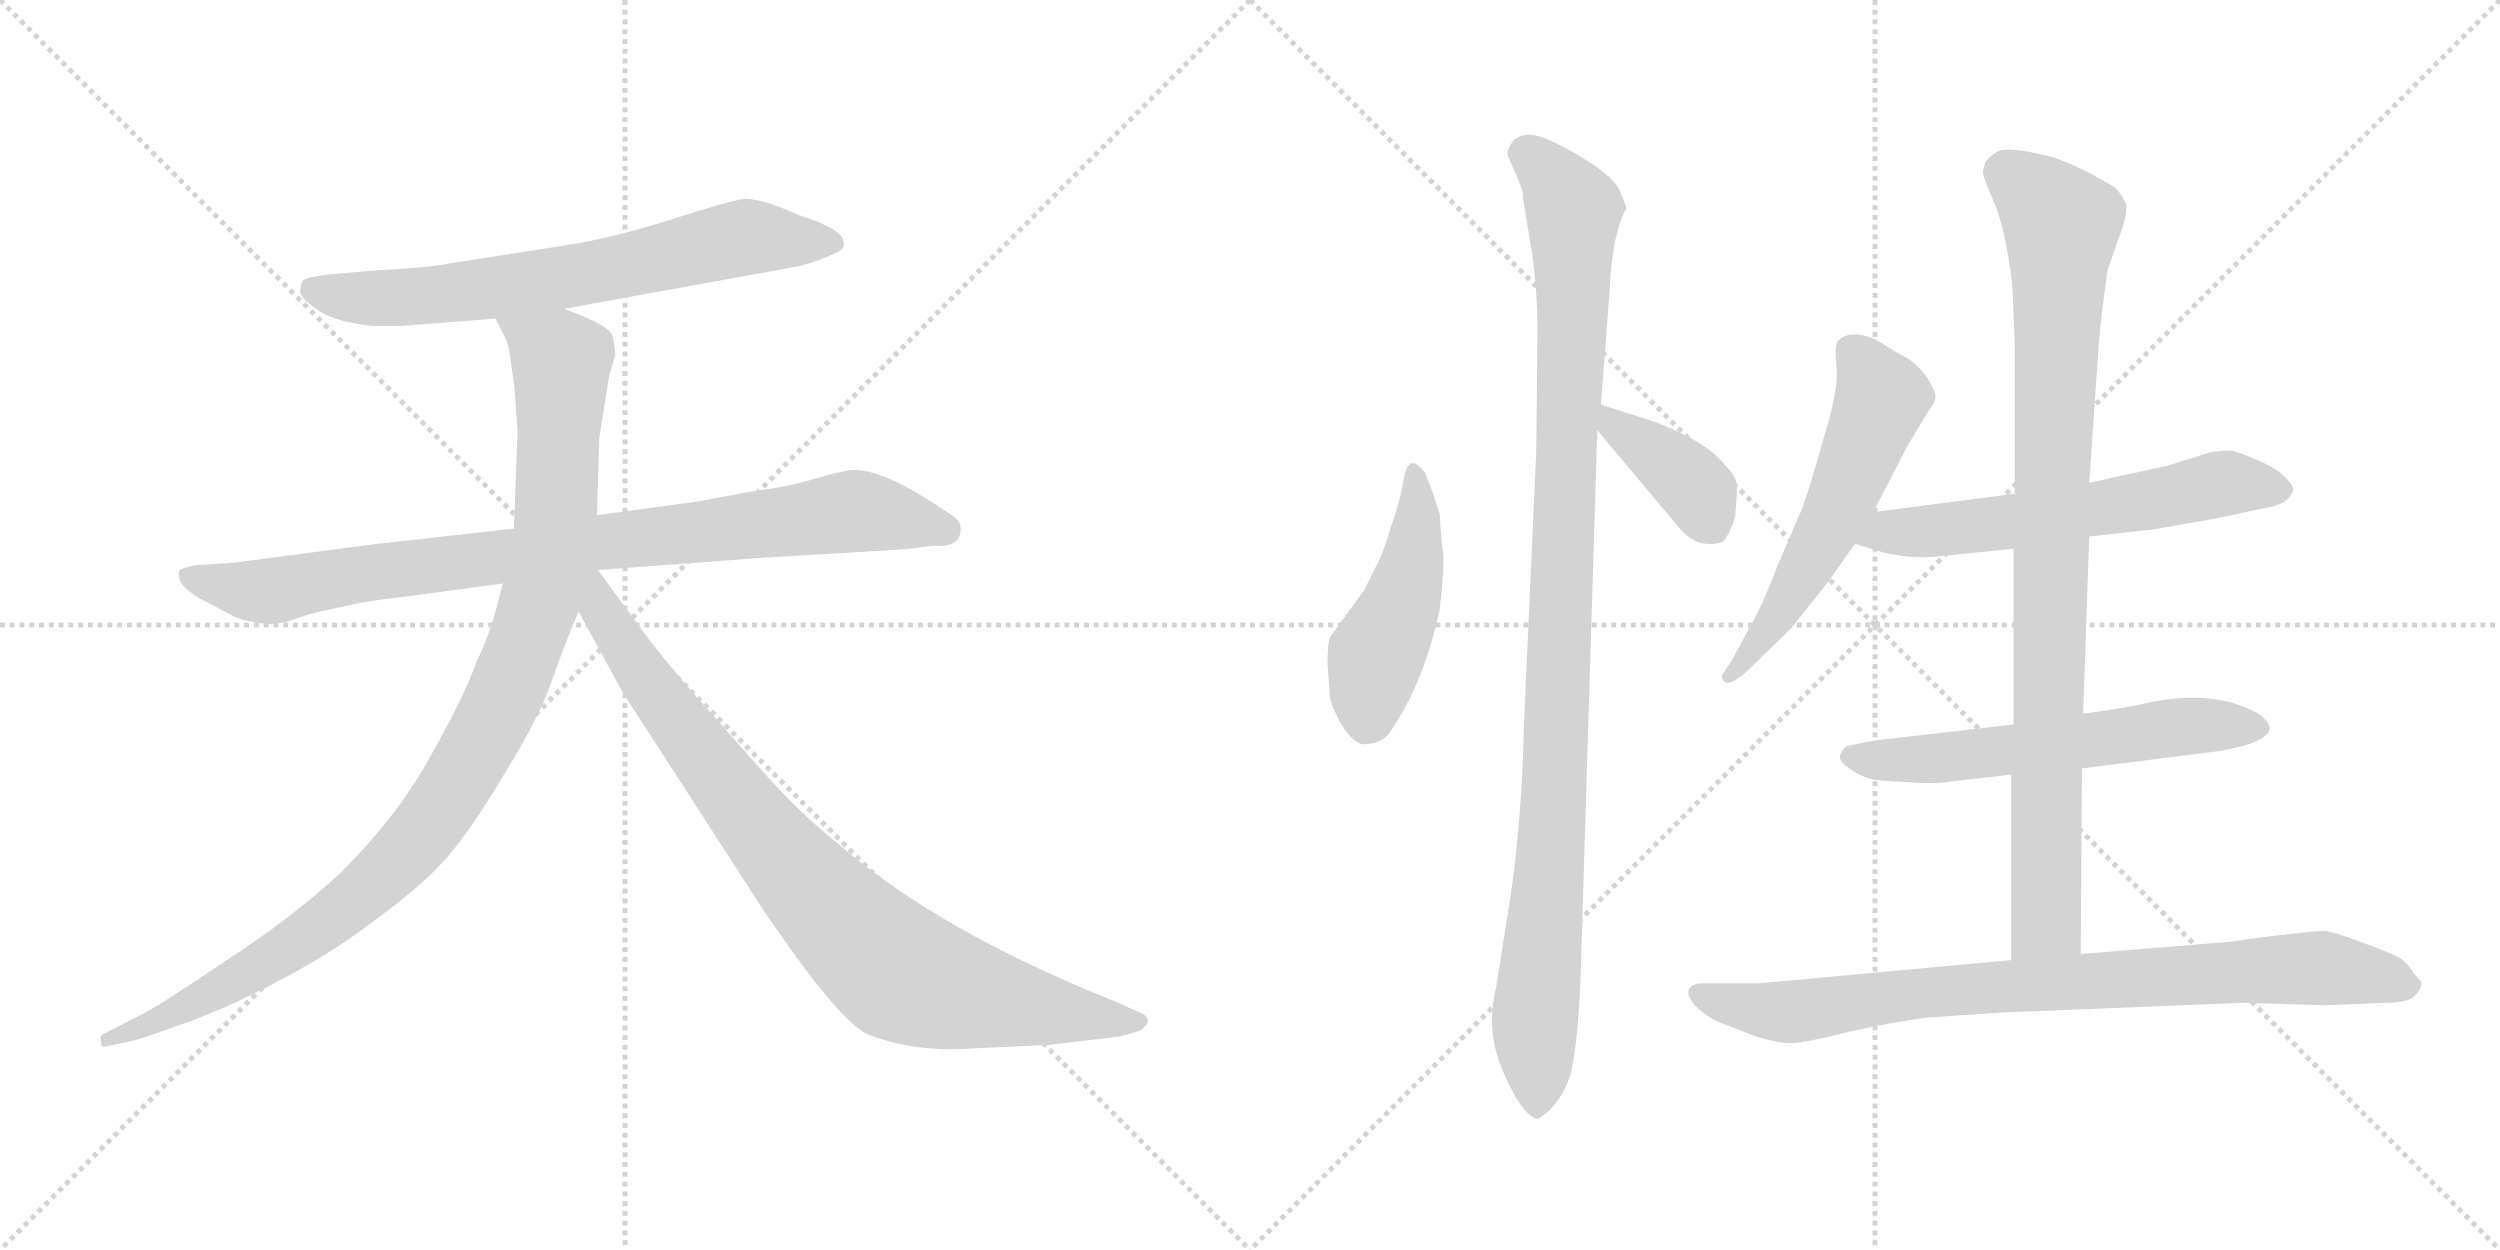 <svg version="1.1" viewBox="0 0 2048 1024" xmlns="http://www.w3.org/2000/svg">
  <g stroke="lightgray" stroke-dasharray="1,1" stroke-width="1" transform="scale(4, 4)">
    <line x1="0" y1="0" x2="256" y2="256"></line>
    <line x1="256" y1="0" x2="0" y2="256"></line>
    <line x1="128" y1="0" x2="128" y2="256"></line>
    <line x1="0" y1="128" x2="256" y2="128"></line>
    <line x1="256" y1="0" x2="512" y2="256"></line>
    <line x1="512" y1="0" x2="256" y2="256"></line>
    <line x1="384" y1="0" x2="384" y2="256"></line>
    <line x1="256" y1="128" x2="512" y2="128"></line>
  </g>
<g transform="scale(1, -1) translate(0, -850)">
   <style type="text/css">
    @keyframes keyframes0 {
      from {
       stroke: black;
       stroke-dashoffset: 688;
       stroke-width: 128;
       }
       69% {
       animation-timing-function: step-end;
       stroke: black;
       stroke-dashoffset: 0;
       stroke-width: 128;
       }
       to {
       stroke: black;
       stroke-width: 1024;
       }
       }
       #make-me-a-hanzi-animation-0 {
         animation: keyframes0 0.81s both;
         animation-delay: 0s;
         animation-timing-function: linear;
       }
    @keyframes keyframes1 {
      from {
       stroke: black;
       stroke-dashoffset: 883;
       stroke-width: 128;
       }
       74% {
       animation-timing-function: step-end;
       stroke: black;
       stroke-dashoffset: 0;
       stroke-width: 128;
       }
       to {
       stroke: black;
       stroke-width: 1024;
       }
       }
       #make-me-a-hanzi-animation-1 {
         animation: keyframes1 0.969s both;
         animation-delay: 0.81s;
         animation-timing-function: linear;
       }
    @keyframes keyframes2 {
      from {
       stroke: black;
       stroke-dashoffset: 1034;
       stroke-width: 128;
       }
       77% {
       animation-timing-function: step-end;
       stroke: black;
       stroke-dashoffset: 0;
       stroke-width: 128;
       }
       to {
       stroke: black;
       stroke-width: 1024;
       }
       }
       #make-me-a-hanzi-animation-2 {
         animation: keyframes2 1.091s both;
         animation-delay: 1.778s;
         animation-timing-function: linear;
       }
    @keyframes keyframes3 {
      from {
       stroke: black;
       stroke-dashoffset: 867;
       stroke-width: 128;
       }
       74% {
       animation-timing-function: step-end;
       stroke: black;
       stroke-dashoffset: 0;
       stroke-width: 128;
       }
       to {
       stroke: black;
       stroke-width: 1024;
       }
       }
       #make-me-a-hanzi-animation-3 {
         animation: keyframes3 0.956s both;
         animation-delay: 2.87s;
         animation-timing-function: linear;
       }
    @keyframes keyframes4 {
      from {
       stroke: black;
       stroke-dashoffset: 463;
       stroke-width: 128;
       }
       60% {
       animation-timing-function: step-end;
       stroke: black;
       stroke-dashoffset: 0;
       stroke-width: 128;
       }
       to {
       stroke: black;
       stroke-width: 1024;
       }
       }
       #make-me-a-hanzi-animation-4 {
         animation: keyframes4 0.627s both;
         animation-delay: 3.826s;
         animation-timing-function: linear;
       }
    @keyframes keyframes5 {
      from {
       stroke: black;
       stroke-dashoffset: 1051;
       stroke-width: 128;
       }
       77% {
       animation-timing-function: step-end;
       stroke: black;
       stroke-dashoffset: 0;
       stroke-width: 128;
       }
       to {
       stroke: black;
       stroke-width: 1024;
       }
       }
       #make-me-a-hanzi-animation-5 {
         animation: keyframes5 1.105s both;
         animation-delay: 4.452s;
         animation-timing-function: linear;
       }
    @keyframes keyframes6 {
      from {
       stroke: black;
       stroke-dashoffset: 385;
       stroke-width: 128;
       }
       56% {
       animation-timing-function: step-end;
       stroke: black;
       stroke-dashoffset: 0;
       stroke-width: 128;
       }
       to {
       stroke: black;
       stroke-width: 1024;
       }
       }
       #make-me-a-hanzi-animation-6 {
         animation: keyframes6 0.563s both;
         animation-delay: 5.558s;
         animation-timing-function: linear;
       }
    @keyframes keyframes7 {
      from {
       stroke: black;
       stroke-dashoffset: 565;
       stroke-width: 128;
       }
       65% {
       animation-timing-function: step-end;
       stroke: black;
       stroke-dashoffset: 0;
       stroke-width: 128;
       }
       to {
       stroke: black;
       stroke-width: 1024;
       }
       }
       #make-me-a-hanzi-animation-7 {
         animation: keyframes7 0.71s both;
         animation-delay: 6.121s;
         animation-timing-function: linear;
       }
    @keyframes keyframes8 {
      from {
       stroke: black;
       stroke-dashoffset: 601;
       stroke-width: 128;
       }
       66% {
       animation-timing-function: step-end;
       stroke: black;
       stroke-dashoffset: 0;
       stroke-width: 128;
       }
       to {
       stroke: black;
       stroke-width: 1024;
       }
       }
       #make-me-a-hanzi-animation-8 {
         animation: keyframes8 0.739s both;
         animation-delay: 6.831s;
         animation-timing-function: linear;
       }
    @keyframes keyframes9 {
      from {
       stroke: black;
       stroke-dashoffset: 593;
       stroke-width: 128;
       }
       66% {
       animation-timing-function: step-end;
       stroke: black;
       stroke-dashoffset: 0;
       stroke-width: 128;
       }
       to {
       stroke: black;
       stroke-width: 1024;
       }
       }
       #make-me-a-hanzi-animation-9 {
         animation: keyframes9 0.733s both;
         animation-delay: 7.57s;
         animation-timing-function: linear;
       }
    @keyframes keyframes10 {
      from {
       stroke: black;
       stroke-dashoffset: 924;
       stroke-width: 128;
       }
       75% {
       animation-timing-function: step-end;
       stroke: black;
       stroke-dashoffset: 0;
       stroke-width: 128;
       }
       to {
       stroke: black;
       stroke-width: 1024;
       }
       }
       #make-me-a-hanzi-animation-10 {
         animation: keyframes10 1.002s both;
         animation-delay: 8.302s;
         animation-timing-function: linear;
       }
    @keyframes keyframes11 {
      from {
       stroke: black;
       stroke-dashoffset: 842;
       stroke-width: 128;
       }
       73% {
       animation-timing-function: step-end;
       stroke: black;
       stroke-dashoffset: 0;
       stroke-width: 128;
       }
       to {
       stroke: black;
       stroke-width: 1024;
       }
       }
       #make-me-a-hanzi-animation-11 {
         animation: keyframes11 0.935s both;
         animation-delay: 9.304s;
         animation-timing-function: linear;
       }
</style>
<path d="M 462.0 597.0 L 655.0 632.0 Q 673.0 637.0 683.0 642.0 Q 693.0 646.0 691.0 652.0 Q 691.0 662.0 654.0 674.0 Q 623.0 688.0 609.0 687.0 Q 596.0 685.0 549.0 670.0 Q 502.0 655.0 463.0 649.0 L 367.0 634.0 Q 354.0 631.0 301.0 628.0 L 268.0 625.0 Q 251.0 623.0 248.0 620.0 Q 246.0 617.0 246.0 610.0 Q 248.0 604.0 262.0 595.0 Q 276.0 586.0 305.0 583.0 L 329.0 583.0 L 406.0 589.0 L 462.0 597.0 Z" fill="lightgray"></path> 
<path d="M 787.0 417.0 Q 787.0 423.0 781.0 427.0 L 766.0 437.0 Q 723.0 465.0 700.0 465.0 Q 692.0 465.0 668.0 458.0 Q 645.0 451.0 619.0 448.0 L 570.0 439.0 L 489.0 428.0 L 421.0 417.0 L 305.0 404.0 L 191.0 389.0 L 160.0 387.0 Q 150.0 385.0 147.0 383.0 Q 143.0 372.0 163.0 360.0 L 188.0 347.0 Q 196.0 342.0 210.0 340.0 Q 225.0 337.0 239.0 342.0 Q 253.0 347.0 262.0 349.0 L 290.0 355.0 Q 296.0 357.0 330.0 361.0 L 412.0 372.0 L 490.0 383.0 L 623.0 393.0 L 741.0 400.0 L 765.0 403.0 Q 787.0 401.0 787.0 417.0 Z" fill="lightgray"></path> 
<path d="M 489.0 428.0 L 491.0 492.0 L 499.0 542.0 L 504.0 559.0 Q 504.0 565.0 502.0 574.0 Q 501.0 583.0 462.0 597.0 C 434.0 608.0 393.0 616.0 406.0 589.0 L 413.0 575.0 Q 417.0 569.0 419.0 550.0 Q 422.0 530.0 422.0 524.0 L 424.0 497.0 L 421.0 417.0 L 412.0 372.0 L 408.0 357.0 Q 402.0 332.0 390.0 307.0 Q 381.0 281.0 354.0 233.0 Q 328.0 184.0 279.0 135.0 Q 239.0 98.0 185.0 63.0 Q 132.0 27.0 116.0 19.0 L 85.0 3.0 Q 81.0 2.0 83.0 -4.0 Q 82.0 -9.0 88.0 -7.0 L 107.0 -3.0 Q 113.0 -2.0 135.0 6.0 L 149.0 11.0 Q 156.0 13.0 165.0 17.0 L 189.0 27.0 Q 258.0 59.0 300.0 91.0 Q 343.0 122.0 362.0 143.0 Q 382.0 164.0 412.0 214.0 Q 443.0 264.0 453.0 295.0 Q 464.0 326.0 474.0 349.0 L 489.0 428.0 Z" fill="lightgray"></path> 
<path d="M 474.0 349.0 L 510.0 283.0 L 625.0 105.0 Q 686.0 15.0 710.0 3.0 Q 748.0 -12.0 794.0 -9.0 L 859.0 -6.0 L 918.0 1.0 L 932.0 5.0 Q 936.0 6.0 940.0 12.0 Q 943.0 18.0 928.0 23.0 L 915.0 29.0 Q 767.0 88.0 684.0 161.0 Q 654.0 185.0 624.0 219.0 L 561.0 290.0 Q 530.0 327.0 518.0 345.0 Q 510.0 355.0 490.0 383.0 C 472.0 407.0 452.0 390.0 474.0 349.0 Z" fill="lightgray"></path> 
<path d="M 1182.5 394.5 Q 1180.5 407.5 1179.5 428.5 Q 1174.5 445.5 1167.5 462.5 Q 1153.5 481.5 1149.5 455.5 Q 1147.5 441.5 1139.5 418.5 Q 1132.5 395.5 1129.5 390.5 L 1117.5 366.5 L 1090.5 329.5 Q 1087.5 325.5 1087.5 306.5 L 1089.5 278.5 Q 1092.5 266.5 1101.5 252.5 Q 1111.5 238.5 1119.5 240.5 Q 1129.5 240.5 1137.5 248.5 Q 1166.5 289.5 1179.5 351.5 Q 1182.5 376.5 1182.5 394.5 Z" fill="lightgray"></path> 
<path d="M 1294.5 40.5 L 1308.5 497.5 L 1311.5 518.5 L 1318.5 610.5 Q 1320.5 658.5 1332.5 679.5 L 1327.5 692.5 Q 1323.5 703.5 1301.5 717.5 Q 1279.5 731.5 1263.5 737.5 Q 1248.5 742.5 1240.5 735.5 Q 1233.5 727.5 1235.5 721.5 L 1243.5 703.5 Q 1248.5 691.5 1247.5 688.5 L 1255.5 639.5 Q 1259.5 607.5 1259.5 581.5 L 1258.5 480.5 L 1248.5 258.5 Q 1246.5 169.5 1235.5 103.5 L 1225.5 40.5 Q 1216.5 4.5 1232.5 -30.5 Q 1248.5 -66.5 1260.5 -66.5 L 1269.5 -59.5 Q 1285.5 -42.5 1288.5 -20.5 Q 1292.5 1.5 1294.5 40.5 Z" fill="lightgray"></path> 
<path d="M 1308.5 497.5 L 1376.5 416.5 Q 1387.5 404.5 1398.5 404.5 Q 1409.5 403.5 1413.5 408.5 Q 1419.5 418.5 1421.5 427.5 Q 1423.5 448.5 1422.5 454.5 Q 1421.5 460.5 1413.5 468.5 Q 1400.5 485.5 1367.5 499.5 L 1355.5 504.5 L 1311.5 518.5 C 1283.5 527.5 1289.5 520.5 1308.5 497.5 Z" fill="lightgray"></path> 
<path d="M 1534.5 430.5 L 1562.5 484.5 L 1580.5 514.5 Q 1585.5 520.5 1585.5 524.5 Q 1586.5 528.5 1577.5 542.5 Q 1569.5 552.5 1562.5 556.5 Q 1556.5 559.5 1535.5 572.5 Q 1514.5 580.5 1505.5 570.5 Q 1502.5 566.5 1504.5 549.5 Q 1506.5 531.5 1493.5 489.5 Q 1481.5 446.5 1475.5 431.5 L 1456.5 387.5 Q 1444.5 355.5 1433.5 336.5 L 1419.5 310.5 L 1410.5 296.5 Q 1410.5 292.5 1414.5 290.5 Q 1420.5 290.5 1431.5 300.5 L 1467.5 335.5 L 1498.5 374.5 L 1519.5 404.5 L 1534.5 430.5 Z" fill="lightgray"></path> 
<path d="M 1711.5 410.5 L 1765.5 416.5 L 1816.5 425.5 L 1853.5 433.5 Q 1875.5 436.5 1878.5 448.5 Q 1879.5 451.5 1872.5 458.5 Q 1866.5 465.5 1850.5 472.5 Q 1834.5 479.5 1829.5 480.5 Q 1824.5 481.5 1810.5 479.5 L 1775.5 468.5 L 1711.5 454.5 L 1650.5 445.5 L 1534.5 430.5 C 1504.5 426.5 1490.5 413.5 1519.5 404.5 L 1542.5 397.5 Q 1567.5 391.5 1590.5 394.5 L 1649.5 400.5 L 1711.5 410.5 Z" fill="lightgray"></path> 
<path d="M 1705.5 220.5 L 1816.5 234.5 Q 1859.5 241.5 1859.5 254.5 L 1857.5 258.5 L 1851.5 264.5 Q 1812.5 287.5 1751.5 272.5 Q 1725.5 267.5 1706.5 265.5 L 1649.5 256.5 L 1536.5 243.5 Q 1519.5 240.5 1512.5 238.5 Q 1509.5 236.5 1507.5 231.5 Q 1505.5 226.5 1516.5 219.5 Q 1527.5 211.5 1541.5 210.5 L 1574.5 208.5 Q 1593.5 208.5 1596.5 209.5 L 1647.5 215.5 L 1705.5 220.5 Z" fill="lightgray"></path> 
<path d="M 1704.5 68.5 L 1705.5 220.5 L 1706.5 265.5 L 1711.5 410.5 L 1711.5 454.5 L 1719.5 570.5 Q 1720.5 585.5 1726.5 628.5 L 1735.5 654.5 Q 1743.5 674.5 1741.5 683.5 Q 1737.5 691.5 1733.5 695.5 Q 1729.5 698.5 1711.5 708.5 Q 1693.5 717.5 1680.5 721.5 Q 1641.5 731.5 1634.5 724.5 Q 1631.5 723.5 1626.5 717.5 L 1624.5 710.5 Q 1623.5 707.5 1632.5 686.5 Q 1642.5 665.5 1648.5 616.5 L 1650.5 569.5 L 1650.5 445.5 L 1649.5 400.5 L 1649.5 256.5 L 1647.5 215.5 L 1647.5 63.5 C 1647.5 33.5 1704.5 38.5 1704.5 68.5 Z" fill="lightgray"></path> 
<path d="M 1855.5 82.5 L 1826.5 78.5 L 1704.5 68.5 L 1647.5 63.5 L 1441.5 44.5 L 1396.5 44.5 Q 1385.5 44.5 1383.5 39.5 Q 1381.5 33.5 1389.5 25.5 Q 1397.5 17.5 1408.5 12.5 L 1439.5 0.5 Q 1457.5 -4.5 1465.5 -4.5 Q 1473.5 -5.5 1513.5 4.5 Q 1553.5 13.5 1580.5 16.5 L 1639.5 20.5 L 1837.5 28.5 L 1905.5 26.5 L 1954.5 28.5 Q 1973.5 28.5 1978.5 34.5 Q 1983.5 40.5 1983.5 43.5 Q 1984.5 45.5 1977.5 52.5 Q 1971.5 62.5 1963.5 66.5 Q 1955.5 70.5 1933.5 78.5 Q 1912.5 86.5 1904.5 87.5 Q 1897.5 87.5 1855.5 82.5 Z" fill="lightgray"></path> 
      <clipPath id="make-me-a-hanzi-clip-0">
      <path d="M 462.0 597.0 L 655.0 632.0 Q 673.0 637.0 683.0 642.0 Q 693.0 646.0 691.0 652.0 Q 691.0 662.0 654.0 674.0 Q 623.0 688.0 609.0 687.0 Q 596.0 685.0 549.0 670.0 Q 502.0 655.0 463.0 649.0 L 367.0 634.0 Q 354.0 631.0 301.0 628.0 L 268.0 625.0 Q 251.0 623.0 248.0 620.0 Q 246.0 617.0 246.0 610.0 Q 248.0 604.0 262.0 595.0 Q 276.0 586.0 305.0 583.0 L 329.0 583.0 L 406.0 589.0 L 462.0 597.0 Z" fill="lightgray"></path>
      </clipPath>
      <path clip-path="url(#make-me-a-hanzi-clip-0)" d="M 255.0 613.0 L 285.0 606.0 L 335.0 606.0 L 495.0 628.0 L 602.0 654.0 L 682.0 651.0 " fill="none" id="make-me-a-hanzi-animation-0" stroke-dasharray="560 1120" stroke-linecap="round"></path>

      <clipPath id="make-me-a-hanzi-clip-1">
      <path d="M 787.0 417.0 Q 787.0 423.0 781.0 427.0 L 766.0 437.0 Q 723.0 465.0 700.0 465.0 Q 692.0 465.0 668.0 458.0 Q 645.0 451.0 619.0 448.0 L 570.0 439.0 L 489.0 428.0 L 421.0 417.0 L 305.0 404.0 L 191.0 389.0 L 160.0 387.0 Q 150.0 385.0 147.0 383.0 Q 143.0 372.0 163.0 360.0 L 188.0 347.0 Q 196.0 342.0 210.0 340.0 Q 225.0 337.0 239.0 342.0 Q 253.0 347.0 262.0 349.0 L 290.0 355.0 Q 296.0 357.0 330.0 361.0 L 412.0 372.0 L 490.0 383.0 L 623.0 393.0 L 741.0 400.0 L 765.0 403.0 Q 787.0 401.0 787.0 417.0 Z" fill="lightgray"></path>
      </clipPath>
      <path clip-path="url(#make-me-a-hanzi-clip-1)" d="M 155.0 379.0 L 191.0 368.0 L 226.0 366.0 L 287.0 379.0 L 695.0 431.0 L 774.0 416.0 " fill="none" id="make-me-a-hanzi-animation-1" stroke-dasharray="755 1510" stroke-linecap="round"></path>

      <clipPath id="make-me-a-hanzi-clip-2">
      <path d="M 489.0 428.0 L 491.0 492.0 L 499.0 542.0 L 504.0 559.0 Q 504.0 565.0 502.0 574.0 Q 501.0 583.0 462.0 597.0 C 434.0 608.0 393.0 616.0 406.0 589.0 L 413.0 575.0 Q 417.0 569.0 419.0 550.0 Q 422.0 530.0 422.0 524.0 L 424.0 497.0 L 421.0 417.0 L 412.0 372.0 L 408.0 357.0 Q 402.0 332.0 390.0 307.0 Q 381.0 281.0 354.0 233.0 Q 328.0 184.0 279.0 135.0 Q 239.0 98.0 185.0 63.0 Q 132.0 27.0 116.0 19.0 L 85.0 3.0 Q 81.0 2.0 83.0 -4.0 Q 82.0 -9.0 88.0 -7.0 L 107.0 -3.0 Q 113.0 -2.0 135.0 6.0 L 149.0 11.0 Q 156.0 13.0 165.0 17.0 L 189.0 27.0 Q 258.0 59.0 300.0 91.0 Q 343.0 122.0 362.0 143.0 Q 382.0 164.0 412.0 214.0 Q 443.0 264.0 453.0 295.0 Q 464.0 326.0 474.0 349.0 L 489.0 428.0 Z" fill="lightgray"></path>
      </clipPath>
      <path clip-path="url(#make-me-a-hanzi-clip-2)" d="M 414.0 584.0 L 460.0 555.0 L 455.0 428.0 L 437.0 342.0 L 392.0 237.0 L 332.0 152.0 L 263.0 91.0 L 166.0 32.0 L 88.0 -2.0 " fill="none" id="make-me-a-hanzi-animation-2" stroke-dasharray="906 1812" stroke-linecap="round"></path>

      <clipPath id="make-me-a-hanzi-clip-3">
      <path d="M 474.0 349.0 L 510.0 283.0 L 625.0 105.0 Q 686.0 15.0 710.0 3.0 Q 748.0 -12.0 794.0 -9.0 L 859.0 -6.0 L 918.0 1.0 L 932.0 5.0 Q 936.0 6.0 940.0 12.0 Q 943.0 18.0 928.0 23.0 L 915.0 29.0 Q 767.0 88.0 684.0 161.0 Q 654.0 185.0 624.0 219.0 L 561.0 290.0 Q 530.0 327.0 518.0 345.0 Q 510.0 355.0 490.0 383.0 C 472.0 407.0 452.0 390.0 474.0 349.0 Z" fill="lightgray"></path>
      </clipPath>
      <path clip-path="url(#make-me-a-hanzi-clip-3)" d="M 486.0 375.0 L 493.0 350.0 L 532.0 288.0 L 615.0 180.0 L 666.0 119.0 L 736.0 54.0 L 812.0 31.0 L 932.0 13.0 " fill="none" id="make-me-a-hanzi-animation-3" stroke-dasharray="739 1478" stroke-linecap="round"></path>

      <clipPath id="make-me-a-hanzi-clip-4">
      <path d="M 1182.5 394.5 Q 1180.5 407.5 1179.5 428.5 Q 1174.5 445.5 1167.5 462.5 Q 1153.5 481.5 1149.5 455.5 Q 1147.5 441.5 1139.5 418.5 Q 1132.5 395.5 1129.5 390.5 L 1117.5 366.5 L 1090.5 329.5 Q 1087.5 325.5 1087.5 306.5 L 1089.5 278.5 Q 1092.5 266.5 1101.5 252.5 Q 1111.5 238.5 1119.5 240.5 Q 1129.5 240.5 1137.5 248.5 Q 1166.5 289.5 1179.5 351.5 Q 1182.5 376.5 1182.5 394.5 Z" fill="lightgray"></path>
      </clipPath>
      <path clip-path="url(#make-me-a-hanzi-clip-4)" d="M 1157.5 460.5 L 1161.5 429.5 L 1154.5 376.5 L 1127.5 313.5 L 1119.5 260.5 " fill="none" id="make-me-a-hanzi-animation-4" stroke-dasharray="335 670" stroke-linecap="round"></path>

      <clipPath id="make-me-a-hanzi-clip-5">
      <path d="M 1294.5 40.5 L 1308.5 497.5 L 1311.5 518.5 L 1318.5 610.5 Q 1320.5 658.5 1332.5 679.5 L 1327.5 692.5 Q 1323.5 703.5 1301.5 717.5 Q 1279.5 731.5 1263.5 737.5 Q 1248.5 742.5 1240.5 735.5 Q 1233.5 727.5 1235.5 721.5 L 1243.5 703.5 Q 1248.5 691.5 1247.5 688.5 L 1255.5 639.5 Q 1259.5 607.5 1259.5 581.5 L 1258.5 480.5 L 1248.5 258.5 Q 1246.5 169.5 1235.5 103.5 L 1225.5 40.5 Q 1216.5 4.5 1232.5 -30.5 Q 1248.5 -66.5 1260.5 -66.5 L 1269.5 -59.5 Q 1285.5 -42.5 1288.5 -20.5 Q 1292.5 1.5 1294.5 40.5 Z" fill="lightgray"></path>
      </clipPath>
      <path clip-path="url(#make-me-a-hanzi-clip-5)" d="M 1250.5 723.5 L 1278.5 695.5 L 1289.5 675.5 L 1272.5 175.5 L 1257.5 16.5 L 1260.5 -56.5 " fill="none" id="make-me-a-hanzi-animation-5" stroke-dasharray="923 1846" stroke-linecap="round"></path>

      <clipPath id="make-me-a-hanzi-clip-6">
      <path d="M 1308.5 497.5 L 1376.5 416.5 Q 1387.5 404.5 1398.5 404.5 Q 1409.5 403.5 1413.5 408.5 Q 1419.5 418.5 1421.5 427.5 Q 1423.5 448.5 1422.5 454.5 Q 1421.5 460.5 1413.5 468.5 Q 1400.5 485.5 1367.5 499.5 L 1355.5 504.5 L 1311.5 518.5 C 1283.5 527.5 1289.5 520.5 1308.5 497.5 Z" fill="lightgray"></path>
      </clipPath>
      <path clip-path="url(#make-me-a-hanzi-clip-6)" d="M 1317.5 512.5 L 1322.5 499.5 L 1382.5 457.5 L 1402.5 420.5 " fill="none" id="make-me-a-hanzi-animation-6" stroke-dasharray="257 514" stroke-linecap="round"></path>

      <clipPath id="make-me-a-hanzi-clip-7">
      <path d="M 1534.5 430.5 L 1562.5 484.5 L 1580.5 514.5 Q 1585.5 520.5 1585.5 524.5 Q 1586.5 528.5 1577.5 542.5 Q 1569.5 552.5 1562.5 556.5 Q 1556.5 559.5 1535.5 572.5 Q 1514.5 580.5 1505.5 570.5 Q 1502.5 566.5 1504.5 549.5 Q 1506.5 531.5 1493.5 489.5 Q 1481.5 446.5 1475.5 431.5 L 1456.5 387.5 Q 1444.5 355.5 1433.5 336.5 L 1419.5 310.5 L 1410.5 296.5 Q 1410.5 292.5 1414.5 290.5 Q 1420.5 290.5 1431.5 300.5 L 1467.5 335.5 L 1498.5 374.5 L 1519.5 404.5 L 1534.5 430.5 Z" fill="lightgray"></path>
      </clipPath>
      <path clip-path="url(#make-me-a-hanzi-clip-7)" d="M 1515.5 564.5 L 1541.5 524.5 L 1535.5 507.5 L 1478.5 382.5 L 1416.5 296.5 " fill="none" id="make-me-a-hanzi-animation-7" stroke-dasharray="437 874" stroke-linecap="round"></path>

      <clipPath id="make-me-a-hanzi-clip-8">
      <path d="M 1711.5 410.5 L 1765.5 416.5 L 1816.5 425.5 L 1853.5 433.5 Q 1875.5 436.5 1878.5 448.5 Q 1879.5 451.5 1872.5 458.5 Q 1866.5 465.5 1850.5 472.5 Q 1834.5 479.5 1829.5 480.5 Q 1824.5 481.5 1810.5 479.5 L 1775.5 468.5 L 1711.5 454.5 L 1650.5 445.5 L 1534.5 430.5 C 1504.5 426.5 1490.5 413.5 1519.5 404.5 L 1542.5 397.5 Q 1567.5 391.5 1590.5 394.5 L 1649.5 400.5 L 1711.5 410.5 Z" fill="lightgray"></path>
      </clipPath>
      <path clip-path="url(#make-me-a-hanzi-clip-8)" d="M 1527.5 408.5 L 1544.5 415.5 L 1653.5 422.5 L 1824.5 454.5 L 1867.5 448.5 " fill="none" id="make-me-a-hanzi-animation-8" stroke-dasharray="473 946" stroke-linecap="round"></path>

      <clipPath id="make-me-a-hanzi-clip-9">
      <path d="M 1705.5 220.5 L 1816.5 234.5 Q 1859.5 241.5 1859.5 254.5 L 1857.5 258.5 L 1851.5 264.5 Q 1812.5 287.5 1751.5 272.5 Q 1725.5 267.5 1706.5 265.5 L 1649.5 256.5 L 1536.5 243.5 Q 1519.5 240.5 1512.5 238.5 Q 1509.5 236.5 1507.5 231.5 Q 1505.5 226.5 1516.5 219.5 Q 1527.5 211.5 1541.5 210.5 L 1574.5 208.5 Q 1593.5 208.5 1596.5 209.5 L 1647.5 215.5 L 1705.5 220.5 Z" fill="lightgray"></path>
      </clipPath>
      <path clip-path="url(#make-me-a-hanzi-clip-9)" d="M 1517.5 229.5 L 1581.5 227.5 L 1779.5 254.5 L 1852.5 253.5 " fill="none" id="make-me-a-hanzi-animation-9" stroke-dasharray="465 930" stroke-linecap="round"></path>

      <clipPath id="make-me-a-hanzi-clip-10">
      <path d="M 1704.5 68.5 L 1705.5 220.5 L 1706.5 265.5 L 1711.5 410.5 L 1711.5 454.5 L 1719.5 570.5 Q 1720.5 585.5 1726.5 628.5 L 1735.5 654.5 Q 1743.5 674.5 1741.5 683.5 Q 1737.5 691.5 1733.5 695.5 Q 1729.5 698.5 1711.5 708.5 Q 1693.5 717.5 1680.5 721.5 Q 1641.5 731.5 1634.5 724.5 Q 1631.5 723.5 1626.5 717.5 L 1624.5 710.5 Q 1623.5 707.5 1632.5 686.5 Q 1642.5 665.5 1648.5 616.5 L 1650.5 569.5 L 1650.5 445.5 L 1649.5 400.5 L 1649.5 256.5 L 1647.5 215.5 L 1647.5 63.5 C 1647.5 33.5 1704.5 38.5 1704.5 68.5 Z" fill="lightgray"></path>
      </clipPath>
      <path clip-path="url(#make-me-a-hanzi-clip-10)" d="M 1640.5 709.5 L 1664.5 693.5 L 1688.5 663.5 L 1676.5 94.5 L 1654.5 71.5 " fill="none" id="make-me-a-hanzi-animation-10" stroke-dasharray="796 1592" stroke-linecap="round"></path>

      <clipPath id="make-me-a-hanzi-clip-11">
      <path d="M 1855.5 82.5 L 1826.5 78.5 L 1704.5 68.5 L 1647.5 63.5 L 1441.5 44.5 L 1396.5 44.5 Q 1385.5 44.5 1383.5 39.5 Q 1381.5 33.5 1389.5 25.5 Q 1397.5 17.5 1408.5 12.5 L 1439.5 0.5 Q 1457.5 -4.5 1465.5 -4.5 Q 1473.5 -5.5 1513.5 4.5 Q 1553.5 13.5 1580.5 16.5 L 1639.5 20.5 L 1837.5 28.5 L 1905.5 26.5 L 1954.5 28.5 Q 1973.5 28.5 1978.5 34.5 Q 1983.5 40.5 1983.5 43.5 Q 1984.5 45.5 1977.5 52.5 Q 1971.5 62.5 1963.5 66.5 Q 1955.5 70.5 1933.5 78.5 Q 1912.5 86.5 1904.5 87.5 Q 1897.5 87.5 1855.5 82.5 Z" fill="lightgray"></path>
      </clipPath>
      <path clip-path="url(#make-me-a-hanzi-clip-11)" d="M 1392.5 35.5 L 1442.5 22.5 L 1472.5 21.5 L 1577.5 37.5 L 1868.5 56.5 L 1915.5 55.5 L 1973.5 43.5 " fill="none" id="make-me-a-hanzi-animation-11" stroke-dasharray="714 1428" stroke-linecap="round"></path>

</g>
</svg>
